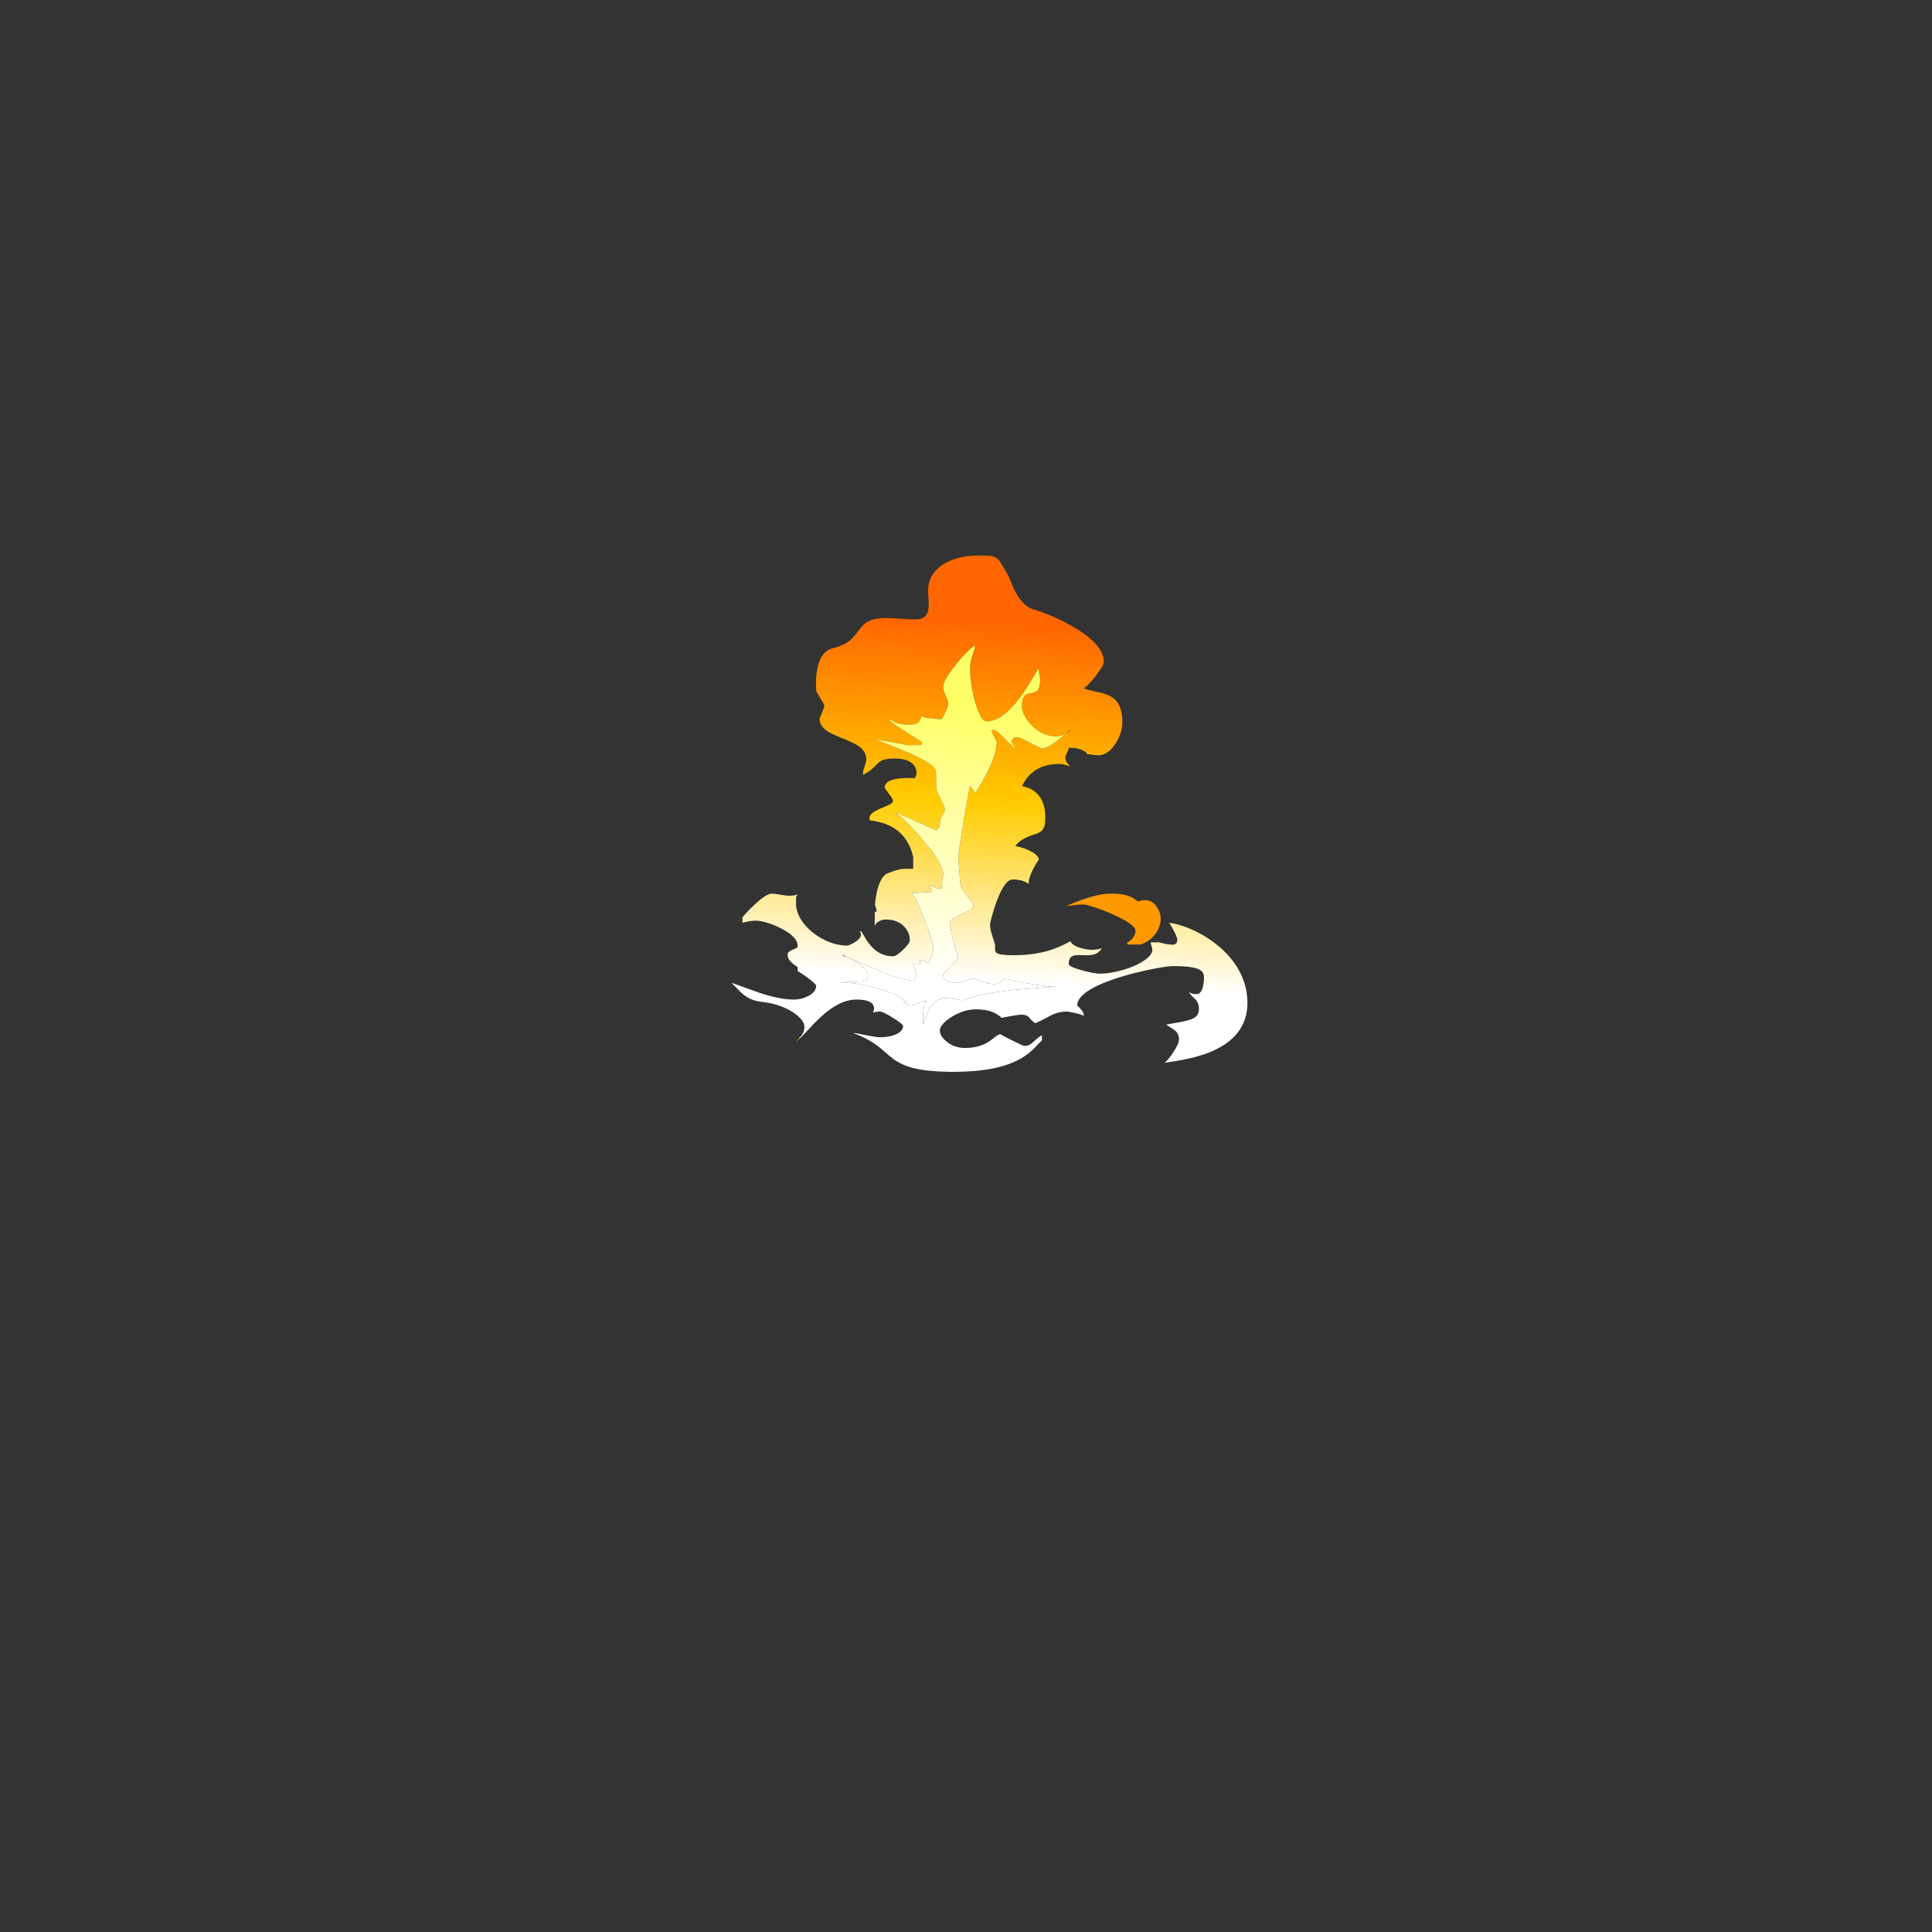 
<svg xmlns="http://www.w3.org/2000/svg" version="1.1" xmlns:xlink="http://www.w3.org/1999/xlink" preserveAspectRatio="none" x="0px" y="0px" width="1000px" height="1000px" viewBox="0 0 1000 1000">
<rect x="0" y="0" width="1000" height="1000" fill="#333333" stroke="none"/>
<defs>
<linearGradient id="Gradient_1" gradientUnits="userSpaceOnUse" x1="-1037.825" y1="246.7" x2="80.425" y2="246.7" spreadMethod="pad">
<stop  offset="0%" stop-color="#FF6600"/>

<stop  offset="50.196%" stop-color="#FFCC00"/>

<stop  offset="100%" stop-color="#FFFFFF"/>
</linearGradient>

<linearGradient id="Gradient_2" gradientUnits="userSpaceOnUse" x1="-885.612" y1="180.225" x2="-115.988" y2="244.275" spreadMethod="pad">
<stop  offset="0%" stop-color="#FF6600"/>

<stop  offset="50.196%" stop-color="#FFCC00"/>

<stop  offset="100%" stop-color="#FFFFFF"/>
</linearGradient>

<linearGradient id="Gradient_3" gradientUnits="userSpaceOnUse" x1="-832.812" y1="347.762" x2="-29.887" y2="259.738" spreadMethod="pad">
<stop  offset="0%" stop-color="#FFFF66"/>

<stop  offset="100%" stop-color="#FFFFFF"/>
</linearGradient>

<linearGradient id="Gradient_4" gradientUnits="userSpaceOnUse" x1="-705.05" y1="253.913" x2="-118.15" y2="305.288" spreadMethod="pad">
<stop  offset="0%" stop-color="#FFFF66"/>

<stop  offset="100%" stop-color="#FFFFFF"/>
</linearGradient>

<g id="Blaze_Blaze_fire_stream_1_Layer0_0_FILL">
<path fill="#FF9900" stroke="none" d="
M -224.7 42.3
Q -220.55 42.3 -215 43.95 -205 46.9 -200 53.75
L -195.3 53.75 -195.3 35.25
Q -203.15 20.35 -222.3 12.75 -236.75 7.05 -251.7 7.05 -262.85 7.05 -275 11.8 -291.4 18.25 -291.4 29.35 -291.4 31.95 -289.55 37 -289.151 38.085 -288.7 39.1 -296.363 45.113 -299.95 51.2 -305.5 60.6 -305.5 77.25 -305.5 92.7 -292.3 117.1 -287.85 125.25 -282.7 132.95 -279.872 137.192 -278.4 139.1 -279.522 134.797 -280.55 128.8 -282 120.2 -282 115.7 -282 111.55 -276 99.65 -269.8 87.45 -261.15 74.95 -238.65 42.3 -224.7 42.3
M 14.95 517.25
Q 13.097 515.397 8.55 512.3
L 7.9 513.2
Q 12 515.85 14.95 517.25
M -3.5 437.65
Q -3.014 436.746 -2.55 435.85
L -3.5 435.3 -3.5 437.65
M -580.6 133.2
Q -581.549 133.98 -582.55 134.65
L -581.9 135.5
Q -581.247 134.298 -580.6 133.2
M -21.25 -1.1
L -22.3 -2.05 -22.3 0
Q -21.766 -0.548 -21.25 -1.1 Z"/>

<path fill="url(#Gradient_1)" stroke="none" d="
M 7.9 513.2
L 8.55 512.3
Q 8.552 512.284 8.5 512.25
L 7.9 513.2 Z"/>

<path fill="url(#Gradient_2)" stroke="none" d="
M 10.25 -18.5
Q 19.5 -18.5 38.75 -10.25 55.612 -3.037 60.95 1.7 58.139 -10.724 55.1 -21.45 48.6 -44.5 37.95 -61.5 4.85 -114.25 -69 -114.25 -106.85 -114.25 -140.65 -101.9 -169.9 -91.25 -193.9 -72.2 -214.55 -55.8 -228 -36.05 -240.05 -18.35 -242.3 -4.4 -240.05 -6.2 -225.65 -11.05 -210.55 -16.15 -205.9 -16.15 -197.05 -16.15 -195.3 -11.55 -194.75 -10.1 -194.95 -8.35 -195.3 -6.8 -195.3 -6.75 -195.3 -3.15 -196.75 0.9 -197.65 3.3 -200 9.4
L -200 21.15
Q -197.8 21.15 -192.35 20 -186.95 18.8 -183.85 18.8 -174.85 18.8 -165.25 26.2 -156.4 33 -148.65 44.65 -141.15 55.9 -136.7 68.6 -132.15 81.65 -132.15 92.5 -132.15 99.9 -139.2 116.85 -147.05 135.7 -153.3 135.7 -166.75 135.7 -170.55 130.15 -172.95 126.6 -172.25 116.95 -171.5 106.25 -173.3 101.5 -176.298 93.582 -187.1 89.5 -183.85 96.4 -183.85 103.1 -183.85 111.65 -188.6 120.75 -194.1 131.35 -202.35 133.35 -188.5 149.85 -182.05 163.9 -172.1 185.55 -172.1 212.95 -172.1 232.55 -176.9 236.55 -179.15 238.45 -183.75 238.75 -184.2 238.8 -194.45 238.8 -195.8 238.8 -212.4 242.35 -229 245.85 -238.8 245.85 -241.35 245.85 -255.85 243.35 -273.55 240.25 -289.05 236.5 -336.05 225.1 -336.05 214.1 -336.05 200.25 -326.65 191.8 -340.8 191.8 -360.95 184.75 -371.05 181.25 -379.2 177.7 -389.45 177.7 -399.6 192.05 -403.35 197.35 -405.95 203.1 -408.3 208.3 -408.3 210.6 -416 206.9 -421.1 202.05 -428.6 194.9 -434.15 182.7 -438.75 172.65 -450.65 169.9 -456.35 168.6 -472.9 168.6 -496.95 168.6 -513.85 175.75 -533.746 184.172 -538.3 201.05 -548.645 197.967 -556.9 193.65 -586.3 178.25 -586.3 148.6 -586.3 143.65 -581.9 135.5
L -582.55 134.65
Q -590.553 140.4 -600.4 140.4 -603.25 140.4 -610.5 138.05 -617.75 135.7 -621.25 135.7 -621.9 124.25 -615.75 116.1 -611.814 110.852 -607.45 109.9 -607.396 107.53 -606.25 102.85 -605.1 97.9 -605.1 94.85 -605.1 80.7 -630.55 70.25 -653.5 60.8 -677.65 60.8 -702 60.8 -716.45 66.35 -728.5 70.95 -735 80.05 -739.05 85.75 -742.95 97.6 -747 109.75 -750.2 114.55 -757.8 107.4 -778.85 97.1 -800.1 86.65 -807.5 86.65 -844.15 86.65 -882.5 128.55 -896.1 143.45 -907.8 161.35 -917.1 175.7 -920.9 184.75 -926.95 199.2 -958.3 210.1 -967.7 213.35 -980.65 216.65 -992.7 219.7 -993.45 220 -1003.8 224.1 -1017.85 229.25 -1027.55 232.95 -1031.15 235.7 -1035.35 238.9 -1036.7 244.5 -1037.8 249.2 -1037.8 260.85 -1037.8 293.2 -1016.95 312.95 -993.55 335.1 -951.45 332.2 -925.65 330.5 -913.8 333.5 -902.9 336.25 -900.25 344.05 -898.4 349.6 -900.05 363.25 -902.4 382.3 -902.4 390.65 -902.4 407.55 -894.7 416.8 -889.55 423 -876.45 429.15 -860.65 436.55 -854.8 441.05 -842.85 450.25 -836.85 465.85 -830.2 483.35 -789.2 487.9 -776.15 489.35 -760.55 489.35 -746.8 489.05 -745.5 489.05 -743.45 489.05 -729.05 483.35 -714.7 477.6 -712.6 477.6 -709.35 477.6 -697.2 481 -685.1 484.35 -684.7 484.35 -668.95 484.35 -657.95 474.1 -651.55 468.2 -641.4 451.6 -631.5 435.4 -624.3 429.1 -612.6 418.85 -595.7 418.85 -592.8 418.85 -581.6 421.2 -570.45 423.55 -567.5 423.55
L -562.8 423.55
Q -569.1 415.6 -576.75 410 -581 406.85 -587.9 402.6 -593.2 398.95 -595.35 394.6 -598.05 389.15 -598.05 379.2 -598.05 363.6 -588.7 355.7 -580.4 348.65 -566.35 348.65 -562.95 348.65 -559.7 349.85 -556.5 351 -555.75 351 -556.4 366.65 -554.45 374.9 -550.2 393.3 -534.9 393.3 -534.15 393.3 -522.1 387.45 -510.05 381.55 -506.7 381.55 -502.15 381.55 -497.6 387.25 -497.35 387.55 -489.5 399.5 -484.25 407.5 -479.45 410.9 -472.75 415.65 -464.4 414.15 -460.2 393.4 -447.55 380.35 -427.6 359.75 -385.1 353.35
L -359.25 353.35
Q -359.5 366.4 -358.75 369.9 -357.35 376 -349.85 388.6 -343 400.05 -303.6 404.9 -292.548 406.244 -280.85 406.8 -279.638 406.64 -278.15 406.3 -272.35 404.9 -272.3 404.9 -265.55 403.6 -265.55 407.1
L -235.25 407.1
Q -241.15 406.05 -245.3 401.45 -249.35 397 -249.35 391.85 -249.35 374.55 -233 365.25 -220.3 358.05 -204.7 358.05 -197.85 358.05 -183.8 367.5 -169.75 376.95 -169.75 381.55 -169.75 398.3 -189.05 410.45 -196 414.85 -206.55 419.25 -207.2 419.55 -223.5 425.9
L -223.5 428.25
Q -214.3 422.9 -202.95 432.45 -198.8 435.9 -195.75 440.25 -192.95 444.2 -192.95 445.9 -192.95 457.9 -200.7 470.8 -208.2 483.3 -221.25 493.8 -234.55 504.55 -250.45 510.7 -267.5 517.25 -284.35 517.25 -296.45 517.25 -297.55 517.1 -301.799 516.569 -304.2 514.2 -303.126 515.861 -302.25 518.3 -300.8 522.45 -300.8 526.65 -300.8 529.6 -303.15 538.85 -305.5 548.15 -305.5 551.05 -305.5 558.6 -283.1 574.25 -268.25 584.65 -254.05 592.2
L -242.3 592.2
Q -244.15 588.45 -245.55 583.25 -247 577.6 -247 573.4 -247 567.6 -242.55 557.95 -237.9 547.8 -230.55 538.55 -211.9 514.9 -192.1 514.9 -189.2 514.9 -187.15 517.1 -186.2 518.15 -183.9 521.95 -179.75 529 -173.3 529 -166.9 529 -161.65 526.6 -154.75 523.4 -146.25 514.9
L -137.65 514.9
Q -131.545 507.874 -123 500.6 -117.3 495.7 -112.2 492.2 -107.6 489.05 -106.6 489.05 -92.15 489.05 -83.15 500.9 -76.05 510.3 -76.05 519.6 -76.05 540.1 -90.45 567.9 -93.4 573.65 -102.8 590.15 -108.909 600.831 -112.25 607.65 -108.605 604.984 -103.35 601.7 -92.7 595.1 -89.7 592.9 -74.05 581.6 -71.35 566.35 -66.9 539.7 -48.55 521.5 -40.9 513.9 -32.4 509.6 -24.3 505.5 -17.6 505.5 -6.15 505.5 1.55 509.4 3.5 510.4 7.9 513.2
L 8.5 512.25
Q 3.315 508.664 -5.45 503.4 -27.25 490.35 -36.05 484.25 -76.05 456.8 -76.05 432.95 -76.05 419.7 -70.45 413.4 -63.35 405.45 -47.85 409.45 -47.85 408.7 -49 406.1 -50.2 403.45 -50.2 400.05 -50.2 395.7 -36.45 381.55 -22.8 367.45 -18.8 367.45 -8.1 367.45 -1.2 376.8 5.55 386.05 5.55 400.05 5.55 404.75 1.15 419 -3.4 433.65 -3.5 435.3
L -2.55 435.85
Q 8.06 416.903 24.2 403.15 29.1 399 38.25 392.25 47.4 385.55 51.45 382.1 65.75 369.85 72.2 353.4 80.45 332.4 80.45 296.1 80.45 235.85 52.45 203.65 43.35 193.15 29.9 184.3 16.55 176.4 12.6 173.3
L 0.85 173.3
Q 5.3 177.75 10.45 181.6 13.35 183.75 17.9 186.9 21.3 189.45 22.65 191.5 24.35 194.05 24.35 197.65 24.35 199.4 13.9 213.05 4.9 224.75 -1.15 231.75 -0.3 234.4 4.75 238.6 13.15 245.55 14.9 247.25 28.75 260.85 28.75 280.8 28.75 295.9 14.85 306.7 2.8 316.05 -9.4 316.05 -15.65 316.05 -23.7 311.45 -31.45 307 -38.5 299.6 -54.9 282.45 -54.9 265.55 -54.9 251.7 -48.95 242.15 -44.85 235.6 -36.4 229.4 -37.4 227.4 -40.35 216.45 -43.45 205 -43.45 202.35 -43.45 195.25 -38.35 191.75 -30.35 187.55 -24.65 182.7 -28.75 176.55 -34.45 169.55 -41.9 160.55 -42.6 159.6 -50.2 149.5 -50.2 138.05 -47 123.95 -41.1 114.55 -47.95 114.55 -55.95 119.25 -59.95 121.6 -63.15 123.95 -80.95 123.95 -98.2 105.3 -112.4 89.85 -125.15 63 -135.3 41.55 -142.5 17.65 -148.6 -2.8 -148.6 -10.25 -148.6 -36.6 -141.5 -46.4 -136.35 -53.45 -125.1 -53.45 -109.35 -53.45 -99.5 -51.15 -87.8 -48.35 -87.8 -42.85 -87.8 -38.95 -89.25 -36.25 -90.15 -34.65 -92.5 -32.3 -87.7 -34.1 -83.2 -36.95 -78.55 -40.15 -76.3 -41.55 -68.4 -46.4 -56.1 -46.4 -47.25 -46.4 -41.85 -43.75 -36.7 -41.25 -33.35 -35.7 -30.5 -31 -27.8 -21.85 -24.4 -9.7 -22.3 -2.05
L -21.25 -1.1
Q -10.785 -11.782 -8.45 -13.45 -1.2 -18.5 10.25 -18.5
M -104.1 156.7
Q -102.932 163.048 -101.6 175.75 -98.95 200.35 -96.95 212.85 -89.902 256.922 -74.55 284.3 -74.855 285.551 -75.2 286.85 -79.6 303.15 -79.6 306.65 -79.6 322.6 -52.7 331.75 -44.4 334.6 -32.9 336.9 -21.25 339.2 -21.15 339.25
L -34.05 339.25
Q -41.3 339.55 -49.75 339.1 -66.65 338.25 -72.55 334.55
L -72.55 339.25
Q -72.45 340.05 -67.75 347.4 -63.15 354.55 -63.15 356.9 -63.15 358.1 -66 362.2 -68.6 365.9 -70.2 367.45
L -70.2 362.75
Q -87.2 374.4 -100.35 402.75 -113.448 431.058 -112.4 455.6 -112.3 456.038 -112.2 456.45
L -112.2 458.8
Q -112.328 457.218 -112.4 455.6 -114.074 448.34 -114.5 439.45 -115.1 427.55 -115.15 426.9 -115.9 421.45 -118.75 419.15 -122.05 416.5 -129.8 416.5 -140.4 416.5 -155.05 431.05 -159.85 435.85 -165.65 442.8 -166.55 443.877 -167.55 445.1 -169.979 449.266 -170.95 451.75
L -173 451.75
Q -169.969 448.014 -167.55 445.1 -166.86 443.906 -166.05 442.55
L -166.05 442.55
Q -163.418 438.249 -159.55 432.5 -147.7 415.2 -141.4 405.65 -117.1 368.8 -116.9 353.35 -121.6 351 -124.1 350.1 -128.25 348.65 -132.15 348.65 -134.95 348.65 -141.7 351 -148.5 353.35 -152.15 353.35
L -152.15 343.95 -161.55 343.95 -161.55 339.25
Q -159.2 336.85 -158 335.65 -155.95 333.6 -154.5 332.5 -171.45 326.75 -175.8 326 -178.85 325.45 -191.8 325.45 -199.35 325.45 -245.9 336.75 -296.45 348.95 -306.65 355.7 -306.65 352.45 -307.8 342.5 -309 332.5 -309 327.5 -313.1 327.5 -317.65 328.7 -322.2 329.85 -322.8 329.85 -319.2 323.85 -318 321.55 -316.05 317.9 -316.05 313.7 -322.45 313.7 -333.85 312.55 -345.25 311.35 -347.5 311.35 -369.85 311.35 -422.5 340.25 -441.95 350.95 -459.45 362.3 -473.548 371.42 -478.5 375.75 -479.151 376.351 -479.65 376.85
L -479.65 374.5
Q -468.45 358.5 -461.8 348.85 -450.65 332.7 -442.35 320.75 -444.7 319.6 -448.35 317.5 -451.55 316.05 -455.3 316.05 -466.3 316.05 -475.45 312.55 -477.75 311.65 -481.7 310.1 -484.95 309 -487.9 309 -492.7 309 -508.95 314.45 -526.15 320.2 -531.1 320.75 -537.5 321.45 -556.4 321.25 -570.95 321.15 -575.75 323.1 -590.5 329.05 -614.15 365.3 -620.15 374.55 -629.95 390.9 -635.319 399.945 -637.6 403.3 -638.481 404.603 -638.9 405.05
L -638.9 402.4
Q -637.75 400.3 -633.45 383.05 -629.25 366.15 -627.15 362.75
L -627.15 341.6 -634.2 341.6
Q -636.1 343.55 -657.5 365.55 -678.85 386.95 -683.25 388.6 -681.35 384.7 -678.7 381.2 -675.15 376.55 -674.95 376.2 -671.5 370.7 -671.5 358.05 -671.5 349.45 -676.7 345.85 -680.2 343.45 -690.3 341.6 -687.95 339.25 -687.05 337.65 -685.6 334.95 -685.6 331.05 -685.6 329.25 -684.4 323.25 -683.25 317.2 -683.25 313.7 -684.15 312.8 -696.95 308.8 -711.25 304.3 -717.3 304.3 -721.95 304.3 -733.55 307.85 -745.15 311.35 -754.6 311.35 -767.25 311.35 -803.15 292.8 -818.2 285 -829.05 277.9 -838.741 271.551 -841.6 268 -841.608 267.971 -841.65 267.95 -842.163 267.274 -842.45 266.7
L -840.1 266.7
Q -839.8 266.7 -822.35 270.25 -804.85 273.75 -795.75 273.75 -760.2 273.75 -720.85 266.65 -678.55 259.05 -678.55 250.55 -678.55 228.9 -729.9 204.15 -745.65 196.55 -768.65 187.7 -792 178.65 -793.4 178 -789.75 178 -780.6 176.85 -771.5 175.65 -768.7 175.65 -751.55 175.65 -745.1 179.65 -741.15 182.05 -739.55 188.45 -737.9 194.85 -734.25 197.2 -728.1 201.2 -711.45 201.2 -702.05 201.2 -690.8 197.5 -679.3 193.75 -669.45 187.25 -645.95 171.8 -645.95 152.15 -645.95 147.9 -650.9 141.55 -651.843 140.339 -652.8 139.25 -655.175 137.513 -657.7 135.7
L -660.05 133.35
Q -656.523 135.033 -652.8 139.25 -651.599 140.144 -650.45 141 -643.402 146.285 -637.45 151.2 -620.1 165.45 -620.1 173.3 -620.1 175 -631.85 189.5 -643.6 203.95 -643.6 205.9 -643.6 206 -643.9 207.5 -644.05 209.25 -643.65 210.7 -642.35 215.3 -635.35 215.3 -631.65 215.3 -628.45 213.85 -624.8 211.8 -622.45 210.6
L -622.45 212.95
Q -622.6 213.15 -641.9 225.8 -660.05 237.7 -660.05 239.95 -660.05 243.65 -658.85 243.95
L -657.7 243.5
Q -655.4 243.5 -644.8 240 -634.25 236.45 -634.2 236.45 -608.75 236.45 -567.85 249.7 -556.3 253.45 -521.95 266.7 -524 266.7 -529.3 269.1 -533.75 271.15 -538.15 273.75 -522.6 276.4 -459.1 283.2 -393.6 290.2 -381.55 290.2 -379.65 290.2 -359.95 289.05 -340.3 287.85 -332.2 287.85 -320.5 287.85 -301.65 278.45 -292.55 273.75 -288.8 272 -282.55 269.05 -279.65 269.05 -274.85 269.05 -269.85 274.2 -267 277.1 -261.05 285.5 -255.35 293.55 -251.95 296.8 -246.55 301.95 -241.15 301.95 -232.2 301.95 -198.35 296.1 -166.05 290.2 -165.05 290.2 -164.9 290.2 -148.2 300.8 -131.55 311.35 -129.8 311.35 -121.45 311.35 -116.95 306.7 -112.2 301.85 -112.2 292.55 -112.2 290.35 -116.9 280.65
L -121.6 271.4
Q -121.6 268 -119.75 264.3 -119 262.8 -115.7 257.55 -109.85 248.25 -109.85 239.95 -109.85 235.5 -111.75 233.45 -116.3 229.55 -121.6 224.7 -116.9 215.05 -109.75 187.55 -103.907 165.225 -104.1 156.7 -104.643 153.735 -105.15 152.15 -104.175 153.39 -104.1 156.7 Z"/>

<path fill="url(#Gradient_3)" stroke="none" d="
M -840.1 266.7
L -841.65 267.95
Q -841.608 267.971 -841.6 268
L -840.1 266.7
M -166.05 442.55
L -165.65 442.8 -166.05 442.55 -166.05 442.55 Z"/>

<path fill="#FFFF99" stroke="none" d="
M -842.45 266.7
Q -842.163 267.274 -841.65 267.95
L -840.1 266.7 -842.45 266.7
M -652.8 139.25
Q -651.843 140.339 -650.9 141.55
L -650.45 141
Q -651.599 140.144 -652.8 139.25
M -167.55 445.1
Q -166.55 443.877 -165.65 442.8
L -166.05 442.55
Q -166.86 443.906 -167.55 445.1
M -638.9 405.05
Q -638.481 404.603 -637.6 403.3
L -638.9 402.4 -638.9 405.05
M -479.65 376.85
Q -479.151 376.351 -478.5 375.75
L -479.65 374.5 -479.65 376.85 Z"/>

<path fill="url(#Gradient_4)" stroke="none" d="
M -101.6 175.75
Q -102.932 163.048 -104.1 156.7 -103.907 165.225 -109.75 187.55 -116.9 215.05 -121.6 224.7 -116.3 229.55 -111.75 233.45 -109.85 235.5 -109.85 239.95 -109.85 248.25 -115.7 257.55 -119 262.8 -119.75 264.3 -121.6 268 -121.6 271.4
L -116.9 280.65
Q -112.2 290.35 -112.2 292.55 -112.2 301.85 -116.95 306.7 -121.45 311.35 -129.8 311.35 -131.55 311.35 -148.2 300.8 -164.9 290.2 -165.05 290.2 -166.05 290.2 -198.35 296.1 -232.2 301.95 -241.15 301.95 -246.55 301.95 -251.95 296.8 -255.35 293.55 -261.05 285.5 -267 277.1 -269.85 274.2 -274.85 269.05 -279.65 269.05 -282.55 269.05 -288.8 272 -292.55 273.75 -301.65 278.45 -320.5 287.85 -332.2 287.85 -340.3 287.85 -359.95 289.05 -379.65 290.2 -381.55 290.2 -393.6 290.2 -459.1 283.2 -522.6 276.4 -538.15 273.75 -533.75 271.15 -529.3 269.1 -524 266.7 -521.95 266.7 -556.3 253.45 -567.85 249.7 -608.75 236.45 -634.2 236.45 -634.25 236.45 -644.8 240 -655.4 243.5 -657.7 243.5
L -658.85 243.95
Q -660.05 243.65 -660.05 239.95 -660.05 237.7 -641.9 225.8 -622.6 213.15 -622.45 212.95
L -622.45 210.6
Q -624.8 211.8 -628.45 213.85 -631.65 215.3 -635.35 215.3 -642.35 215.3 -643.65 210.7 -644.05 209.25 -643.9 207.5 -643.6 206 -643.6 205.9 -643.6 203.95 -631.85 189.5 -620.1 175 -620.1 173.3 -620.1 165.45 -637.45 151.2 -643.402 146.285 -650.45 141
L -650.9 141.55
Q -645.95 147.9 -645.95 152.15 -645.95 171.8 -669.45 187.25 -679.3 193.75 -690.8 197.5 -702.05 201.2 -711.45 201.2 -728.1 201.2 -734.25 197.2 -737.9 194.85 -739.55 188.45 -741.15 182.05 -745.1 179.65 -751.55 175.65 -768.7 175.65 -771.5 175.65 -780.6 176.85 -789.75 178 -793.4 178 -792 178.65 -768.65 187.7 -745.65 196.55 -729.9 204.15 -678.55 228.9 -678.55 250.55 -678.55 259.05 -720.85 266.65 -760.2 273.75 -795.75 273.75 -804.85 273.75 -822.35 270.25 -839.8 266.7 -840.1 266.7
L -841.6 268
Q -838.741 271.551 -829.05 277.9 -818.2 285 -803.15 292.8 -767.25 311.35 -754.6 311.35 -745.15 311.35 -733.55 307.85 -721.95 304.3 -717.3 304.3 -711.25 304.3 -696.95 308.8 -684.15 312.8 -683.25 313.7 -683.25 317.2 -684.4 323.25 -685.6 329.25 -685.6 331.05 -685.6 334.95 -687.05 337.65 -687.95 339.25 -690.3 341.6 -680.2 343.45 -676.7 345.85 -671.5 349.45 -671.5 358.05 -671.5 370.7 -674.95 376.2 -675.15 376.55 -678.7 381.2 -681.35 384.7 -683.25 388.6 -678.85 386.95 -657.5 365.55 -636.1 343.55 -634.2 341.6
L -627.15 341.6 -627.15 362.75
Q -629.25 366.15 -633.45 383.05 -637.75 400.3 -638.9 402.4
L -637.6 403.3
Q -635.319 399.945 -629.95 390.9 -620.15 374.55 -614.15 365.3 -590.5 329.05 -575.75 323.1 -570.95 321.15 -556.4 321.25 -537.5 321.45 -531.1 320.75 -526.15 320.2 -508.95 314.45 -492.7 309 -487.9 309 -484.95 309 -481.7 310.1 -477.75 311.65 -475.45 312.55 -466.3 316.05 -455.3 316.05 -451.55 316.05 -448.35 317.5 -444.7 319.6 -442.35 320.75 -450.65 332.7 -461.8 348.85 -468.45 358.5 -479.65 374.5
L -478.5 375.75
Q -473.548 371.42 -459.45 362.3 -441.95 350.95 -422.5 340.25 -369.85 311.35 -347.5 311.35 -345.25 311.35 -333.85 312.55 -322.45 313.7 -316.05 313.7 -316.05 317.9 -318 321.55 -319.2 323.85 -322.8 329.85 -322.2 329.85 -317.65 328.7 -313.1 327.5 -309 327.5 -309 332.5 -307.8 342.5 -306.65 352.45 -306.65 355.7 -296.45 348.95 -245.9 336.75 -199.35 325.45 -191.8 325.45 -178.85 325.45 -175.8 326 -171.45 326.75 -154.5 332.5 -155.95 333.6 -158 335.65 -159.2 336.85 -161.55 339.25
L -161.55 343.95 -152.15 343.95 -152.15 353.35
Q -148.5 353.35 -141.7 351 -134.95 348.65 -132.15 348.65 -128.25 348.65 -124.1 350.1 -121.6 351 -116.9 353.35 -117.1 368.8 -141.4 405.65 -147.7 415.2 -159.55 432.5 -163.418 438.249 -166.05 442.55
L -165.65 442.8
Q -159.85 435.85 -155.05 431.05 -140.4 416.5 -129.8 416.5 -122.05 416.5 -118.75 419.15 -115.9 421.45 -115.15 426.9 -115.1 427.55 -114.5 439.45 -114.074 448.34 -112.4 455.6 -113.448 431.058 -100.35 402.75 -87.2 374.4 -70.2 362.75
L -70.2 367.45
Q -68.6 365.9 -66 362.2 -63.15 358.1 -63.15 356.9 -63.15 354.55 -67.75 347.4 -72.45 340.05 -72.55 339.25
L -72.55 334.55
Q -66.65 338.25 -49.75 339.1 -41.3 339.55 -34.05 339.25
L -21.15 339.25
Q -21.25 339.2 -32.9 336.9 -44.4 334.6 -52.7 331.75 -79.6 322.6 -79.6 306.65 -79.6 303.15 -75.2 286.85 -74.855 285.551 -74.55 284.3 -89.902 256.922 -96.95 212.85 -98.95 200.35 -101.6 175.75 Z"/>
</g>
</defs>

<g transform="matrix( 0, 0.239, -0.37, 0, 603.4,535.55) ">
<g transform="matrix( 1, 0, 0, 1, 0,0) ">
<use xlink:href="#Blaze_Blaze_fire_stream_1_Layer0_0_FILL"/>
</g>
</g>
</svg>
